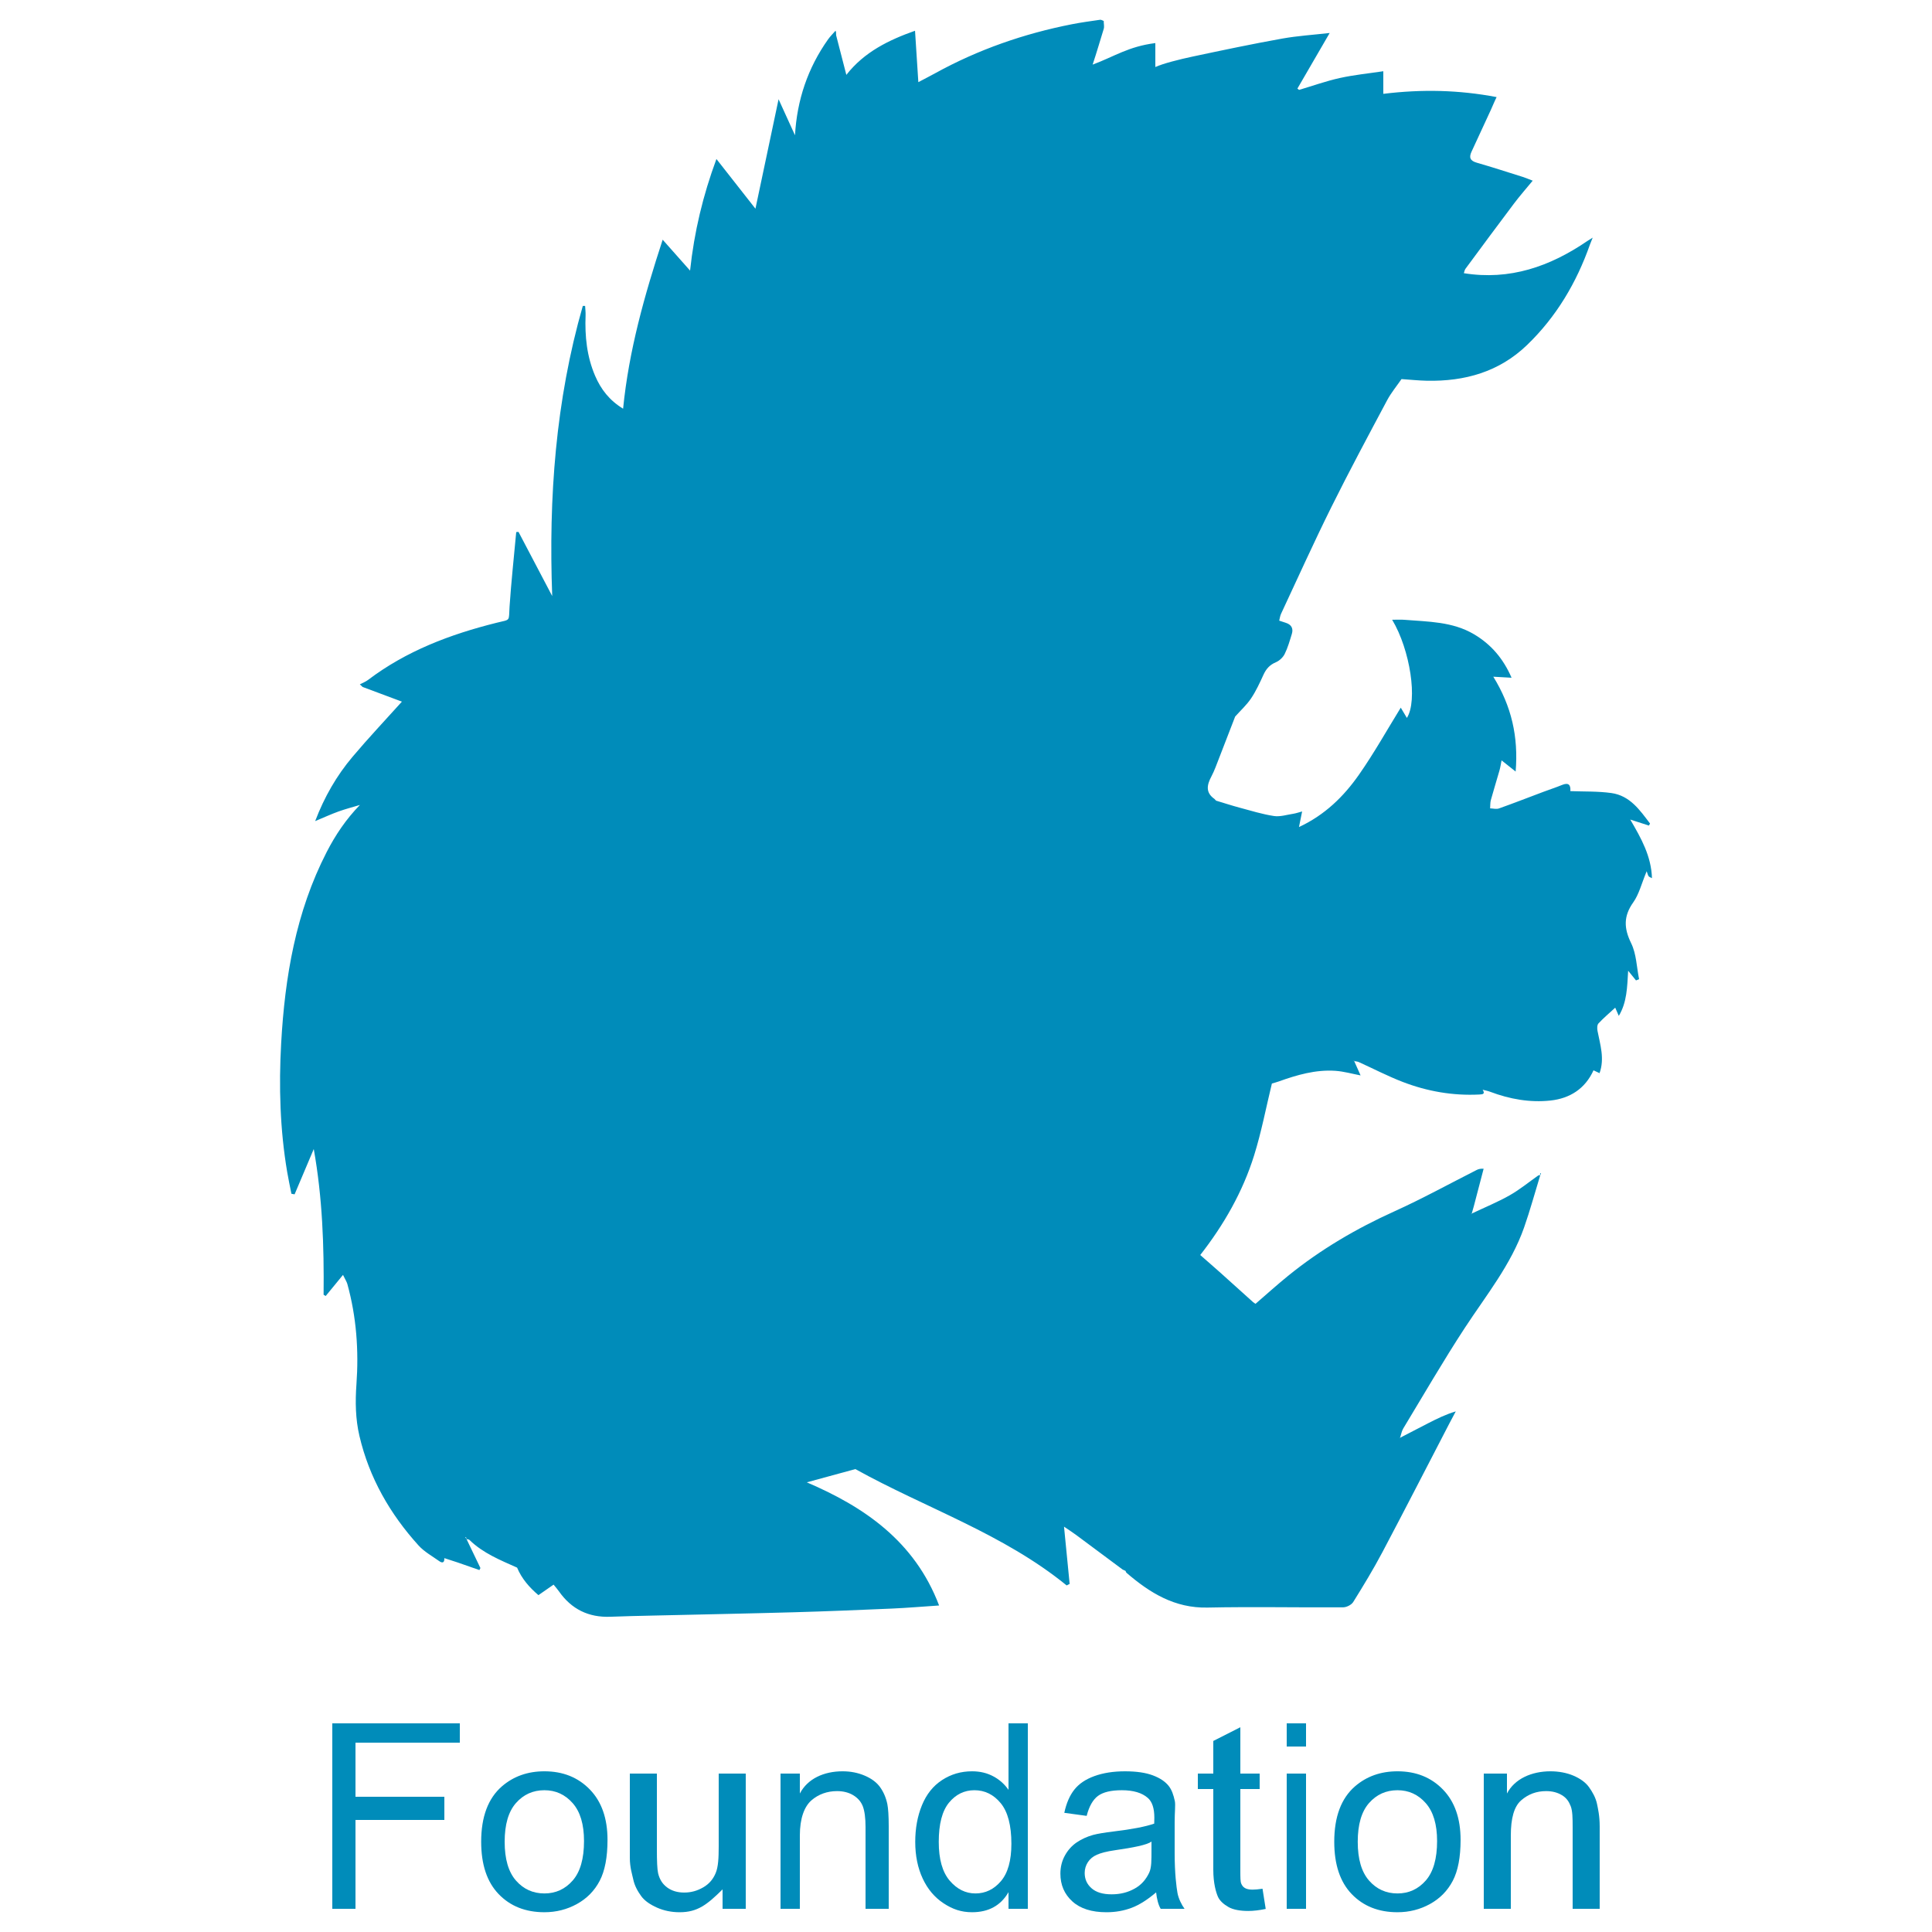 <?xml version="1.0" encoding="utf-8"?>
<!-- Generator: Adobe Illustrator 16.0.0, SVG Export Plug-In . SVG Version: 6.00 Build 0)  -->
<!DOCTYPE svg PUBLIC "-//W3C//DTD SVG 1.1//EN" "http://www.w3.org/Graphics/SVG/1.1/DTD/svg11.dtd">
<svg version="1.1" id="Layer_1" xmlns="http://www.w3.org/2000/svg" xmlns:xlink="http://www.w3.org/1999/xlink" x="0px" y="0px"
	 width="500px" height="500px" viewBox="0 0 500 500" enable-background="new 0 0 500 500" xml:space="preserve">
<g>
	<polygon fill="#008CBA" points="86,494 92,494 92,471 115,471 115,465 92,465 92,451 119,451 119,446 86,446 	"/>
	<path fill="#008CBA" d="M140.892,458.411c-4.315,0-7.974,1.293-10.975,3.877c-3.593,3.11-5.39,7.896-5.39,14.359
		c0,5.893,1.506,10.405,4.519,13.538c3.012,3.133,6.961,4.698,11.846,4.698c3.044,0,5.854-0.713,8.428-2.137
		c2.574-1.423,4.535-3.422,5.882-5.996s2.021-6.106,2.021-10.597c0-5.542-1.522-9.885-4.567-13.028
		C149.609,459.982,145.688,458.411,140.892,458.411z M148.219,486.669c-1.949,2.234-4.392,3.352-7.327,3.352
		c-2.957,0-5.411-1.111-7.36-3.334c-1.95-2.225-2.924-5.57-2.924-10.039s0.974-7.81,2.924-10.021
		c1.949-2.213,4.403-3.318,7.36-3.318c2.913,0,5.351,1.11,7.311,3.334c1.961,2.225,2.941,5.494,2.941,9.809
		C151.144,481.028,150.168,484.435,148.219,486.669z"/>
	<path fill="#008CBA" d="M421.909,212.103c1.879,0.603,3.354,1.079,4.831,1.553c0.096-0.172,0.191-0.349,0.286-0.522
		c-2.636-3.479-5.193-7.222-9.998-7.895c-3.494-0.491-7.075-0.356-10.62-0.498c0.116-1.68-0.504-2.275-2.172-1.589
		c-1.582,0.647-3.209,1.175-4.807,1.774c-3.832,1.44-7.647,2.93-11.505,4.3c-0.674,0.24-1.519-0.003-2.283-0.022
		c0.056-0.72,0.002-1.47,0.189-2.153c0.706-2.565,1.508-5.104,2.234-7.662c0.242-0.854,0.364-1.744,0.54-2.608
		c1.248,0.992,2.31,1.835,3.643,2.894c0.741-9.031-1.074-16.922-5.783-24.544c1.759,0.099,3.121,0.175,4.725,0.265
		c-2.12-4.907-5.278-8.624-9.705-11.244c-5.582-3.307-11.875-3.249-18.045-3.75c-0.974-0.08-1.959-0.012-3.151-0.012
		c4.691,7.819,6.652,20.958,3.809,25.407c-0.627-1.056-1.201-2.021-1.581-2.657c-3.533,5.722-6.885,11.729-10.808,17.335
		c-3.938,5.629-8.806,10.433-15.537,13.563c0.313-1.55,0.532-2.626,0.815-4.032c-1.002,0.267-1.627,0.492-2.273,0.59
		c-1.676,0.254-3.416,0.832-5.026,0.586c-3.014-0.46-5.96-1.377-8.917-2.17c-2.031-0.545-4.03-1.2-6.045-1.805l0.006,0.012
		c-0.143-0.153-0.285-0.304-0.429-0.455c-2.349-1.643-1.97-3.606-0.81-5.795c0.792-1.496,1.358-3.117,1.979-4.704
		c1.409-3.601,2.792-7.214,4.184-10.821c1.39-1.558,2.967-2.988,4.121-4.701c1.282-1.912,2.257-4.045,3.22-6.148
		c0.69-1.509,1.624-2.547,3.202-3.21c0.912-0.383,1.836-1.254,2.276-2.143c0.809-1.634,1.312-3.428,1.851-5.184
		c0.428-1.397-0.102-2.4-1.527-2.865c-0.581-0.192-1.163-0.383-1.744-0.574c0.153-0.592,0.223-1.223,0.477-1.768
		c4.311-9.22,8.493-18.503,13.02-27.618c4.618-9.302,9.536-18.455,14.417-27.623c1.036-1.945,2.479-3.677,3.735-5.505
		c2.183,0.147,4.366,0.381,6.55,0.427c9.809,0.203,18.714-2.278,25.941-9.242c7.578-7.299,12.798-16.12,16.281-26.008
		c0.182-0.458,0.363-0.914,0.707-1.785c-0.716,0.449-1.05,0.645-1.368,0.863c-9.66,6.609-20.092,10.258-31.977,8.339
		c0.137-0.382,0.191-0.825,0.422-1.138c4.164-5.637,8.328-11.275,12.547-16.872c1.492-1.979,3.134-3.845,4.851-5.933
		c-1.068-0.405-1.814-0.733-2.584-0.977c-3.961-1.246-7.914-2.53-11.904-3.679c-1.694-0.488-2.052-1.328-1.337-2.856
		c1.678-3.587,3.317-7.191,4.986-10.783c0.479-1.034,0.863-2.046,1.5-3.337C377.539,23.268,368,23.061,358,24.286
		c0-1.936,0-3.733,0-5.851c-4,0.598-7.604,0.95-11.225,1.748c-3.598,0.793-7.033,2.034-10.575,3.08
		c-0.155-0.112-0.278-0.223-0.433-0.334c2.716-4.69,5.453-9.384,8.354-14.392c-4.303,0.492-8.306,0.739-12.235,1.441
		c-7.886,1.411-15.379,2.998-23.212,4.658c-3.387,0.717-7.674,1.797-9.674,2.714c0-1.957,0-3.913,0-6.2
		c-7,0.89-10.585,3.475-16.229,5.576c1.152-3.461,1.967-6.339,2.871-9.243c0.197-0.635-0.019-1.367,0.003-2.056
		c-0.297-0.109-0.657-0.349-0.933-0.309c-2.416,0.35-4.857,0.68-7.249,1.147c-12.451,2.44-24.314,6.563-35.444,12.695
		c-1.267,0.696-2.561,1.354-4.354,2.304c-0.305-4.749-0.581-8.998-0.858-13.303c-6.705,2.366-13.14,5.469-17.774,11.42
		c-0.881-3.419-1.764-6.84-2.646-10.26c-0.009-0.269-0.017-0.534-0.024-0.804c-0.042-0.126-0.081-0.252-0.123-0.379
		c-0.067,0.076-0.133,0.15-0.201,0.228c-0.575,0.665-1.212,1.29-1.721,2.004c-5.279,7.44-8.06,15.749-8.574,24.839
		c-1.39-3.049-2.778-6.099-4.251-9.323c-1.997,9.454-3.949,18.688-5.985,28.328c-3.517-4.481-6.704-8.541-10.098-12.864
		c-3.476,9.409-5.746,18.826-6.821,28.882c-2.519-2.84-4.715-5.314-7.092-7.996c-4.731,14.479-8.751,28.707-10.24,43.737
		c-3.564-2.173-5.745-5.03-7.241-8.506c-2.154-5.012-2.676-10.26-2.469-15.638c0.03-0.814-0.08-1.639-0.122-2.456
		c-0.2,0.002-0.398,0.005-0.6,0.008c-7.035,24.525-8.865,49.609-7.916,75.081c-2.908-5.536-5.816-11.073-8.724-16.608
		c-0.198,0.017-0.393,0.035-0.589,0.052c-0.589,6.419-1.29,12.832-1.723,19.263c-0.265,3.974,0.399,3.268-3.398,4.215
		c-11.954,2.982-23.316,7.271-33.248,14.799c-0.627,0.474-1.398,0.756-2.104,1.127c0.239,0.225,0.478,0.448,0.718,0.674
		c3.475,1.299,6.951,2.598,10.171,3.801c-4.384,4.875-8.723,9.463-12.785,14.284c-4.117,4.886-7.282,10.373-9.666,16.636
		c2.278-0.95,4.128-1.802,6.036-2.489c1.816-0.653,3.694-1.136,5.546-1.694c-3.625,3.727-6.348,7.804-8.595,12.173
		c-7.998,15.534-10.833,32.378-11.788,49.545c-0.619,11.104-0.306,22.255,1.563,33.285c0.318,1.883,0.728,3.751,1.094,5.624
		c0.274,0.049,0.547,0.099,0.821,0.146c1.653-3.909,3.308-7.815,4.96-11.724c2.25,12.568,2.68,25.121,2.546,37.712
		c0.179,0.108,0.358,0.218,0.539,0.326c1.407-1.715,2.813-3.431,4.483-5.464c0.617,1.271,0.968,1.785,1.125,2.352
		c2.354,8.508,2.981,17.221,2.353,25.956c-0.326,4.555-0.255,8.974,0.777,13.383c2.536,10.818,7.895,20.15,15.293,28.325
		c1.475,1.631,3.523,2.753,5.348,4.054c0.86,0.614,1.401,0.384,1.325-0.767c-0.058-0.031-0.115-0.063-0.173-0.095
		c0.058,0.031,0.117,0.063,0.176,0.091c1.157,0.377,2.32,0.74,3.472,1.132c1.874,0.642,3.74,1.304,5.609,1.956
		c0.086-0.177,0.171-0.352,0.258-0.527c-1.198-2.496-2.395-4.991-3.592-7.486c-0.103-0.148-0.203-0.295-0.307-0.438
		c0.053-0.036,0.105-0.07,0.158-0.106c0.052,0.179,0.104,0.359,0.157,0.537c0.26,0.075,0.593,0.072,0.763,0.238
		c3.504,3.427,7.958,5.203,12.313,7.153c1.212,2.894,3.202,5.146,5.523,7.121c1.405-0.978,2.626-1.822,3.921-2.722
		c0.539,0.67,0.992,1.169,1.376,1.72c3.242,4.641,7.684,6.819,13.344,6.594c3.554-0.142,7.113-0.215,10.67-0.297
		c12.247-0.288,24.497-0.521,36.744-0.863c8.48-0.239,16.96-0.587,25.436-0.956c3.945-0.172,7.883-0.512,12.201-0.8
		c-6.354-16.749-19.578-25.598-34.241-31.873c3.933-1.071,8.252-2.25,12.569-3.426c18.197,10.097,38.271,16.731,54.685,30.11
		c0.258-0.132,0.515-0.266,0.772-0.397c-0.482-4.913-0.966-9.827-1.456-14.815c1.015,0.691,2.096,1.379,3.123,2.139
		c4.024,2.977,8.034,5.971,12.048,8.961c0.249,0.114,0.496,0.229,0.744,0.345c0.089,0.174,0.139,0.398,0.277,0.516
		c6.03,5.184,12.456,9.158,20.927,8.98c11.697-0.247,23.407,0.007,35.112-0.065c0.895-0.003,2.153-0.635,2.61-1.367
		c2.637-4.235,5.232-8.508,7.565-12.917c5.854-11.061,11.558-22.201,17.325-33.309c0.541-1.042,1.102-2.074,1.652-3.111
		c-2.601,0.777-4.848,1.891-7.081,3.032c-2.421,1.234-4.829,2.496-7.244,3.747c-0.074,0.061-0.145,0.119-0.217,0.182
		c0.054-0.078,0.108-0.157,0.161-0.236c0.255-0.767,0.376-1.616,0.785-2.291c5.262-8.697,10.354-17.51,15.918-26.013
		c5.528-8.45,11.965-16.348,15.363-26.022c1.552-4.422,2.779-8.956,4.154-13.438l-0.064-0.053c-0.135-0.034-0.27-0.028-0.401,0.018
		c-2.469,1.737-4.821,3.683-7.438,5.158c-3.15,1.779-6.523,3.161-9.8,4.715l-0.097,0.171l-0.074-0.077l0.171-0.094
		c0.185-0.647,0.378-1.293,0.55-1.943c0.845-3.219,1.685-6.435,2.525-9.652c-1.012-0.057-1.435,0.135-1.851,0.344
		c-7.07,3.579-14.022,7.417-21.237,10.677c-9.883,4.467-19.134,9.886-27.547,16.718c-2.846,2.308-5.563,4.772-8.397,7.214
		c-0.211-0.146-0.448-0.273-0.644-0.447c-2.789-2.506-5.567-5.025-8.364-7.525c-1.752-1.566-3.528-3.102-5.299-4.654
		c6.095-7.807,10.983-16.319,13.937-25.771c1.904-6.089,3.095-12.4,4.604-18.612c0.583-0.175,1.171-0.322,1.742-0.526
		c4.744-1.699,9.566-3.106,14.665-2.765c2.198,0.148,4.367,0.778,6.547,1.189c-0.55-1.231-1.097-2.463-1.648-3.694
		c-0.054-0.064-0.11-0.127-0.167-0.192c0.041,0.01,0.098,0.007,0.118,0.033c0.033,0.042,0.041,0.1,0.058,0.149
		c0.395,0.081,0.821,0.092,1.178,0.254c3.788,1.714,7.489,3.645,11.357,5.134c6.356,2.447,12.979,3.605,19.827,3.262
		c0.921-0.046,1.573-0.127,0.864-1.24c0.649,0.172,1.321,0.293,1.948,0.529c5.057,1.907,10.317,2.85,15.658,2.261
		c4.922-0.542,8.893-2.989,11.089-7.812c0.62,0.289,1.07,0.501,1.565,0.732c1.353-3.797,0.162-7.347-0.53-10.936
		c-0.121-0.62-0.119-1.538,0.244-1.929c1.327-1.426,2.83-2.688,4.338-4.079c0.297,0.683,0.58,1.334,0.926,2.123
		c2.114-3.516,2.169-7.383,2.423-11.682c0.948,1.165,1.491,1.835,2.034,2.504c0.265-0.104,0.529-0.211,0.797-0.316
		c-0.637-3.125-0.69-6.534-2.051-9.307c-1.899-3.876-2.006-6.992,0.538-10.577c1.509-2.121,2.143-4.866,3.474-8.06
		c0.244,0.655,0.307,1.027,0.51,1.296c0.159,0.213,0.488,0.294,0.859,0.497C427.349,221.598,424.776,216.998,421.909,212.103z"/>
	<path fill="#008CBA" d="M398.806,303.653c-0.062-0.018-0.124-0.035-0.184-0.052c-0.032,0.19-0.063,0.384-0.095,0.575
		c0,0,0.064,0.053,0.064,0.052C398.661,304.037,398.734,303.845,398.806,303.653z"/>
	<path fill="#008CBA" d="M352.29,278.408c-0.056-0.032-0.113-0.063-0.17-0.097c-0.001,0-0.001,0-0.002,0l0.001,0.001
		C352.175,278.345,352.233,278.377,352.29,278.408z"/>
	<path fill="#008CBA" d="M186,477.896c0,2.98-0.123,5.252-0.77,6.818c-0.645,1.566-1.646,2.805-3.201,3.713
		c-1.556,0.909-3.171,1.364-4.945,1.364c-1.775,0-3.238-0.444-4.443-1.331c-1.205-0.888-1.951-2.108-2.322-3.663
		c-0.241-1.073-0.318-3.155-0.318-6.243V459h-7v21.82c0,2.52,0.633,4.359,0.875,5.521c0.35,1.73,1.213,3.192,2.077,4.386
		c0.865,1.194,2.319,2.186,4.104,2.975c1.784,0.788,3.76,1.183,5.818,1.183c4.668,0,7.125-1.972,11.125-5.914V494h6v-35h-7V477.896z
		"/>
	<path fill="#008CBA" d="M227.77,462.519c-0.877-1.227-2.196-2.218-3.96-2.975c-1.763-0.755-3.649-1.133-5.751-1.133
		c-4.842,0-9.059,1.916-11.059,5.75V459h-5v35h5v-18.963c0-4.469,1.164-7.502,2.992-9.102c1.83-1.6,4.126-2.398,6.645-2.398
		c1.579,0,3.014,0.355,4.186,1.068c1.173,0.711,2.008,1.664,2.469,2.858c0.459,1.193,0.709,2.995,0.709,5.405V494h6v-21.361
		c0-2.738-0.141-4.655-0.359-5.75C229.291,465.202,228.646,463.745,227.77,462.519z"/>
	<path fill="#008CBA" d="M261,463.208c-1-1.424-2.24-2.579-3.883-3.466c-1.643-0.888-3.451-1.331-5.555-1.331
		c-2.871,0-5.435,0.755-7.757,2.267c-2.322,1.513-4.048,3.687-5.208,6.522c-1.162,2.837-1.734,5.997-1.734,9.479
		c0,3.571,0.645,6.731,1.926,9.479c1.281,2.75,3.091,4.892,5.424,6.425s4.567,2.3,7.351,2.3c4.293,0,7.437-1.73,9.437-5.192V494h5
		v-48h-5V463.208z M259.034,486.85c-1.808,2.113-4.004,3.171-6.589,3.171c-2.563,0-4.785-1.106-6.67-3.318
		c-1.884-2.212-2.826-5.553-2.826-10.022c0-4.621,0.883-8.006,2.646-10.153c1.764-2.146,3.96-3.219,6.589-3.219
		c2.693,0,4.961,1.116,6.801,3.351c1.841,2.234,2.761,5.74,2.761,10.516C261.745,481.51,260.841,484.735,259.034,486.85z"/>
	<path fill="#008CBA" d="M304,479.474v-7.887c0-2.628,0.245-4.446,0.049-5.454c-0.351-1.62-0.789-2.963-1.666-4.024
		c-0.877-1.063-2.16-1.945-4.022-2.646c-1.861-0.7-4.239-1.051-7.218-1.051c-3,0-5.618,0.41-7.896,1.231s-4.009,1.994-5.214,3.517
		c-1.205,1.521-2.066,3.521-2.592,5.996l5.787,0.789c0.634-2.476,1.616-4.2,2.942-5.176c1.324-0.975,3.379-1.461,6.16-1.461
		c2.98,0,5.226,0.667,6.737,2.004c1.117,0.985,1.676,2.683,1.676,5.093c0,0.219-0.011,0.733-0.032,1.544
		c-2.257,0.789-5.772,1.468-10.548,2.038c-2.345,0.284-4.097,0.58-5.257,0.887c-1.578,0.438-2.996,1.084-4.256,1.938
		s-2.278,1.987-3.056,3.4s-1.166,2.974-1.166,4.683c0,2.914,1.028,5.307,3.088,7.18s5.006,2.81,8.84,2.81
		c2.321,0,4.495-0.384,6.521-1.15s4.135-2.128,6.325-3.989c0.175,1.643,0.569,3.256,1.184,4.256h6.177
		c-0.744-1-1.588-2.684-1.84-4.141S304,484.972,304,479.474z M297.402,484.665c-0.832,1.73-1.957,3.094-3.732,4.091
		c-1.773,0.997-3.713,1.494-5.99,1.494c-2.3,0-4.002-0.525-5.197-1.576c-1.193-1.052-1.768-2.366-1.768-3.943
		c0-1.03,0.284-1.967,0.832-2.81c0.548-0.844,1.333-1.484,2.339-1.922c1.008-0.438,2.375-0.832,4.808-1.183
		c4.292-0.613,8.307-1.358,9.307-2.234v2.168C298,481.357,298.038,483.329,297.402,484.665z"/>
	<path fill="#008CBA" d="M324.176,489.035c-0.876,0-1.55-0.143-2.021-0.428c-0.471-0.284-0.723-0.667-0.931-1.15
		c-0.208-0.481-0.224-1.565-0.224-3.252V463h5v-4h-5v-11.991l-7,3.549V459h-4v4h4v20.876c0,3.549,0.712,5.877,1.194,6.982
		c0.48,1.106,1.55,1.999,2.733,2.679c1.182,0.679,2.965,1.018,5.111,1.018c1.313,0,2.863-0.175,4.527-0.525l-0.824-5.224
		C325.669,488.958,324.832,489.035,324.176,489.035z"/>
	<rect x="333" y="446" fill="#008CBA" width="5" height="6"/>
	<rect x="333" y="459" fill="#008CBA" width="5" height="35"/>
	<path fill="#008CBA" d="M361.667,458.411c-4.315,0-7.974,1.293-10.975,3.877c-3.592,3.11-5.389,7.896-5.389,14.359
		c0,5.893,1.506,10.405,4.518,13.538c3.013,3.133,6.961,4.698,11.846,4.698c3.045,0,5.854-0.713,8.429-2.137
		c2.574-1.423,4.534-3.422,5.881-5.996c1.348-2.574,2.021-6.106,2.021-10.597c0-5.542-1.521-9.885-4.567-13.028
		C370.386,459.982,366.465,458.411,361.667,458.411z M368.994,486.669c-1.949,2.234-4.392,3.352-7.327,3.352
		c-2.958,0-5.411-1.111-7.36-3.334c-1.949-2.225-2.925-5.57-2.925-10.039s0.976-7.81,2.925-10.021
		c1.949-2.213,4.402-3.318,7.36-3.318c2.914,0,5.351,1.11,7.312,3.334c1.961,2.225,2.94,5.494,2.94,9.809
		C371.919,481.028,370.944,484.435,368.994,486.669z"/>
	<path fill="#008CBA" d="M411.234,462.519c-0.877-1.227-2.254-2.218-4.017-2.975c-1.764-0.755-3.853-1.133-5.956-1.133
		c-4.842,0-9.262,1.916-11.262,5.75V459h-6v35h7v-18.963c0-4.469,0.838-7.502,2.668-9.102c1.828-1.6,3.963-2.398,6.482-2.398
		c1.577,0,2.932,0.355,4.104,1.068c1.173,0.711,1.793,1.664,2.252,2.858c0.459,1.193,0.494,2.995,0.494,5.405V494h7v-21.361
		c0-2.738-0.465-4.655-0.684-5.75C412.965,465.202,412.11,463.745,411.234,462.519z"/>
</g>
</svg>
